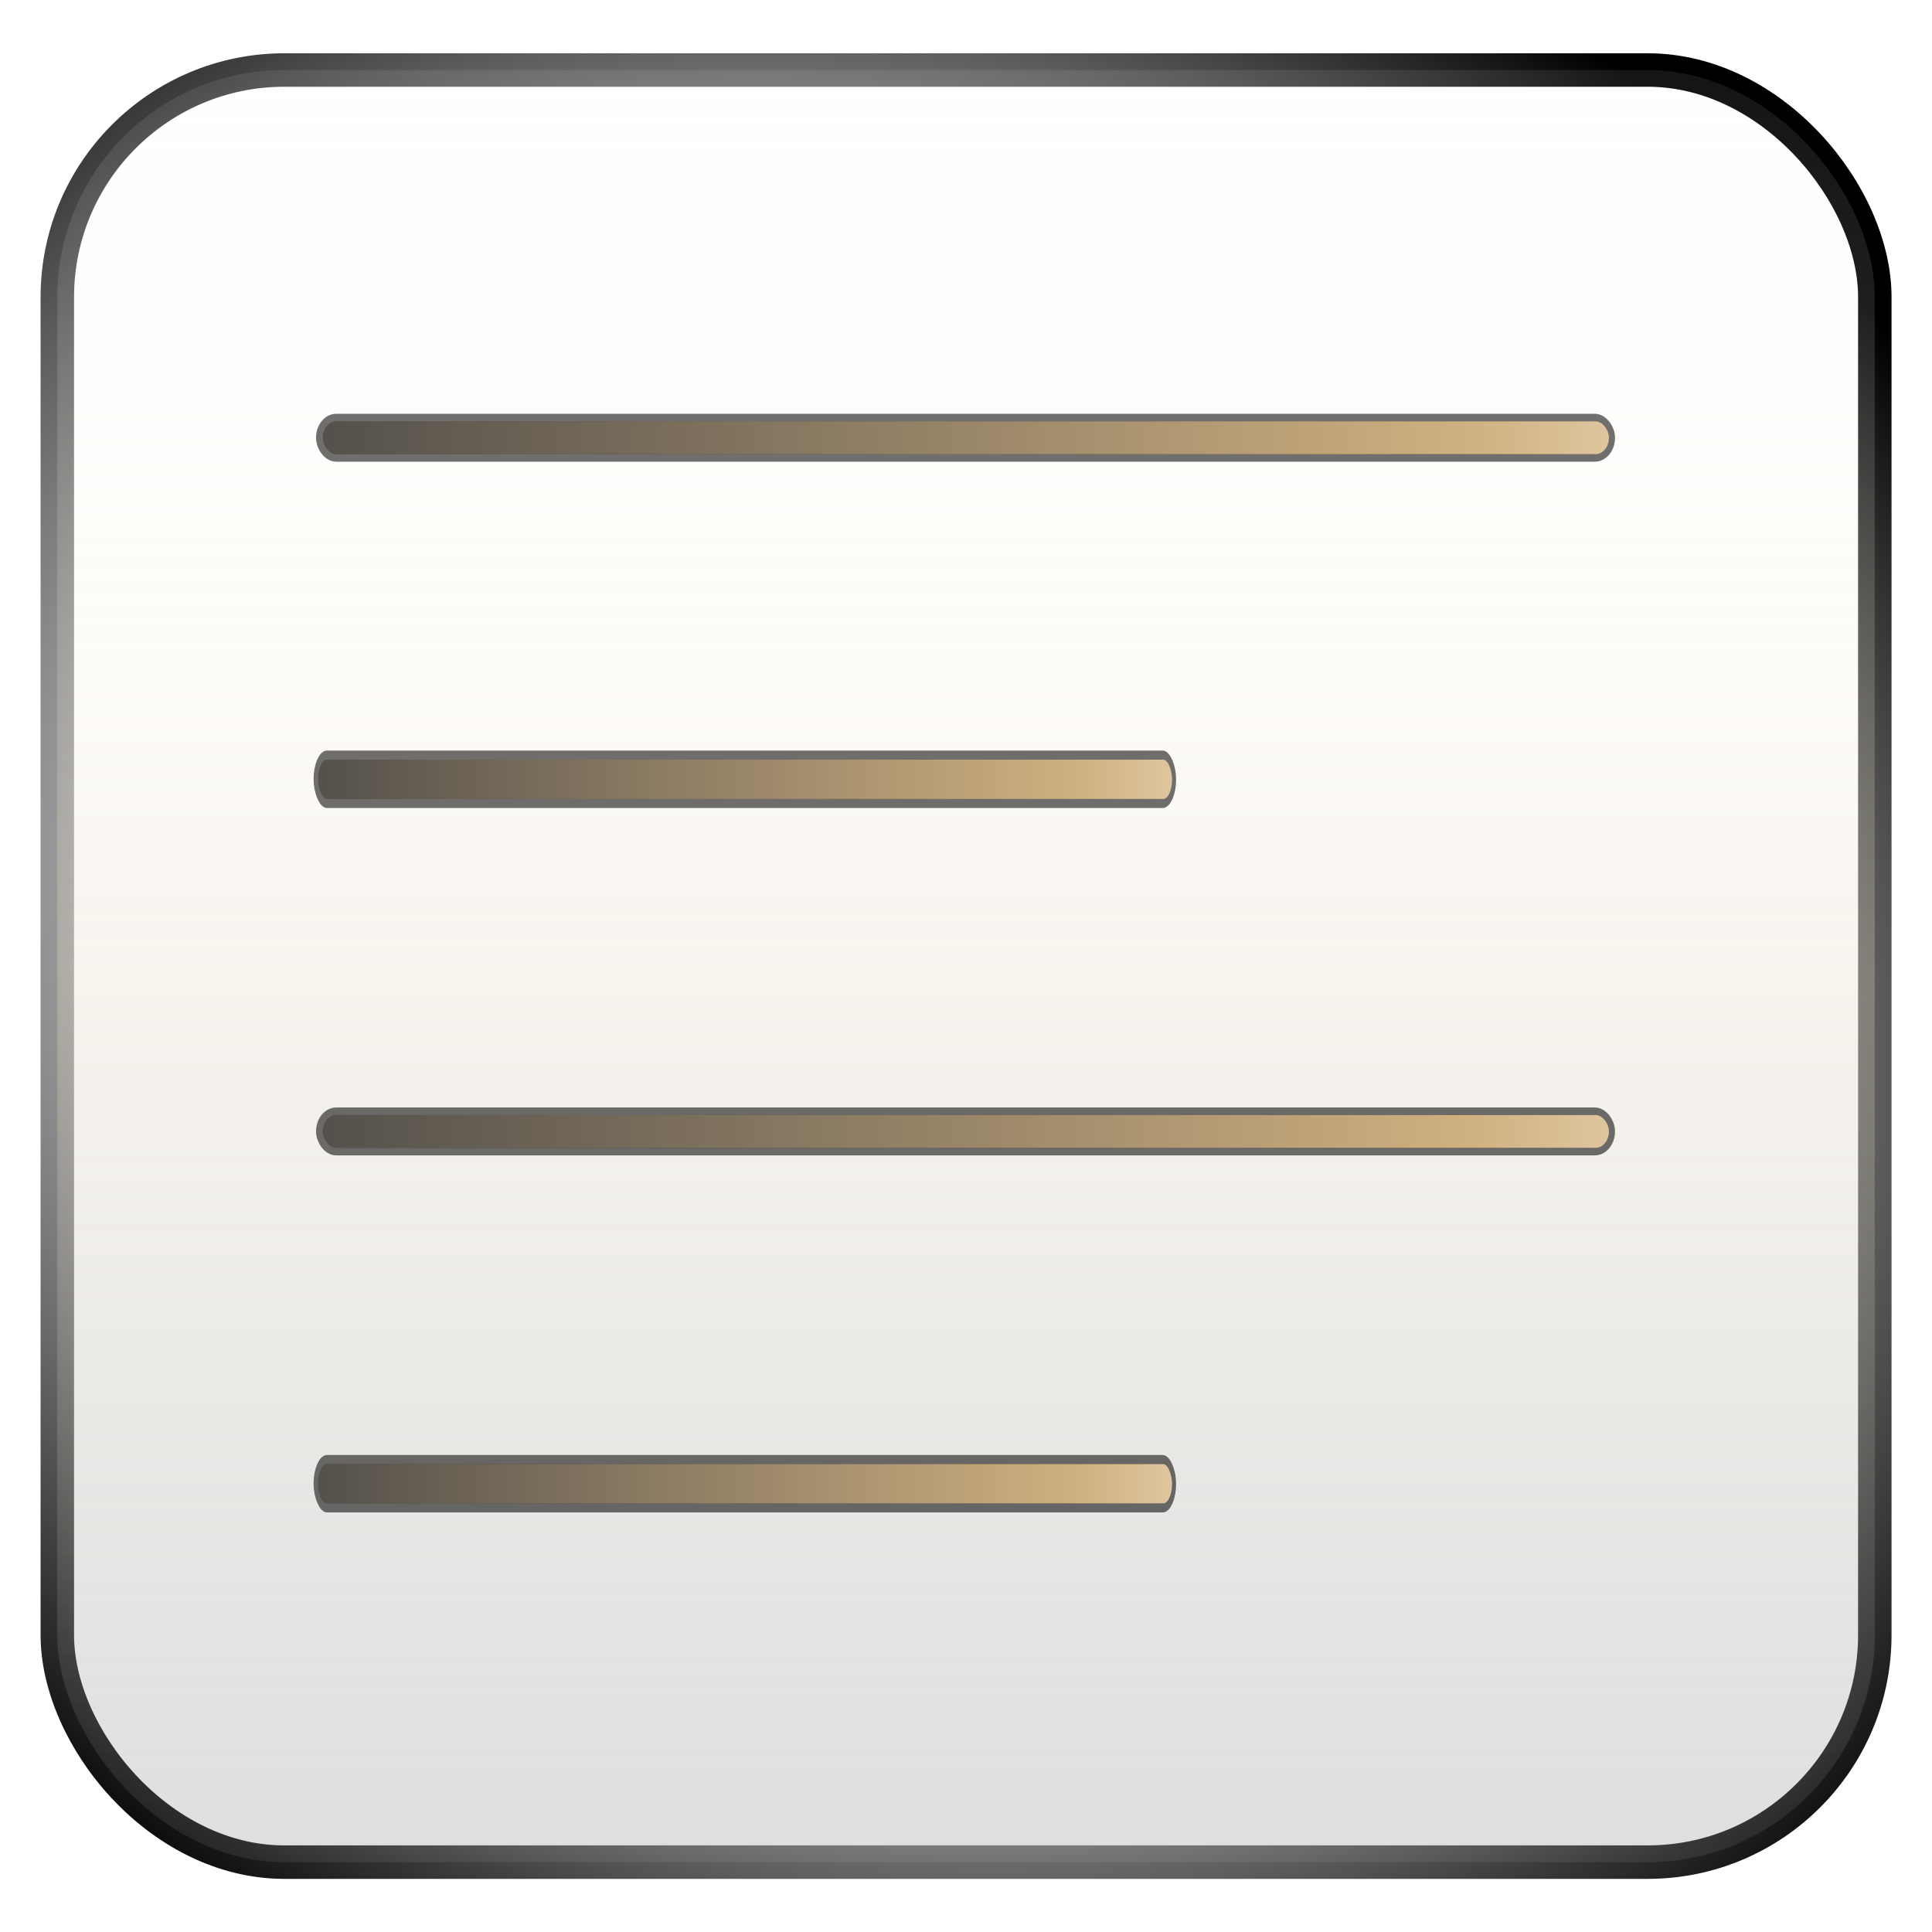 <?xml version="1.0" encoding="UTF-8" standalone="no"?>
<!-- Created with Inkscape (http://www.inkscape.org/) -->

<svg
   xmlns:dc="http://purl.org/dc/elements/1.1/"
   xmlns:cc="http://creativecommons.org/ns#"
   xmlns:rdf="http://www.w3.org/1999/02/22-rdf-syntax-ns#"
   xmlns:svg="http://www.w3.org/2000/svg"
   xmlns="http://www.w3.org/2000/svg"
   xmlns:xlink="http://www.w3.org/1999/xlink"
   xmlns:sodipodi="http://sodipodi.sourceforge.net/DTD/sodipodi-0.dtd"
   xmlns:inkscape="http://www.inkscape.org/namespaces/inkscape"
   width="128"
   height="128"
   id="svg2"
   sodipodi:version="0.32"
   inkscape:version="0.47 r22583"
   version="1.0"
   sodipodi:docname="format-justify-left.svg"
   inkscape:output_extension="org.inkscape.output.svg.inkscape">
  <defs
     id="defs4">
    <linearGradient
       id="linearGradient3833">
      <stop
         id="stop3835"
         offset="0"
         style="stop-color:#cbcbcb;stop-opacity:1;" />
      <stop
         id="stop3837"
         offset="1"
         style="stop-color:#ffffff;stop-opacity:1;" />
    </linearGradient>
    <linearGradient
       id="linearGradient3805">
      <stop
         id="stop3807"
         offset="0"
         style="stop-color:#cbcbcb;stop-opacity:0;" />
      <stop
         style="stop-color:#f8ead2;stop-opacity:1;"
         offset="0.5"
         id="stop3813" />
      <stop
         id="stop3809"
         offset="1"
         style="stop-color:#ffffff;stop-opacity:0;" />
    </linearGradient>
    <linearGradient
       id="linearGradient3795">
      <stop
         style="stop-color:#cbcbcb;stop-opacity:1;"
         offset="0"
         id="stop3797" />
      <stop
         style="stop-color:#ffffff;stop-opacity:1;"
         offset="1"
         id="stop3801" />
    </linearGradient>
    <linearGradient
       id="linearGradient3971">
      <stop
         style="stop-color:#454545;stop-opacity:1;"
         offset="0"
         id="stop3973" />
      <stop
         id="stop3979"
         offset="0.506"
         style="stop-color:#cbcbcb;stop-opacity:1;" />
      <stop
         style="stop-color:#000000;stop-opacity:1;"
         offset="1"
         id="stop3975" />
    </linearGradient>
    <linearGradient
       id="linearGradient3771">
      <stop
         style="stop-color:#454545;stop-opacity:1;"
         offset="0"
         id="stop3773" />
      <stop
         id="stop3775"
         offset="0.766"
         style="stop-color:#cfb07f;stop-opacity:1;" />
      <stop
         style="stop-color:#f8ead2;stop-opacity:1;"
         offset="1"
         id="stop3777" />
    </linearGradient>
    <linearGradient
       inkscape:collect="always"
       xlink:href="#linearGradient3795"
       id="linearGradient3969"
       x1="86.352"
       y1="160.782"
       x2="86.352"
       y2="46.477"
       gradientUnits="userSpaceOnUse"
       gradientTransform="matrix(0.979,0,0,0.979,9.954,32.279)" />
    <radialGradient
       inkscape:collect="always"
       xlink:href="#linearGradient3971"
       id="radialGradient3977"
       cx="190.435"
       cy="90.532"
       fx="190.435"
       fy="90.532"
       r="48.807"
       gradientTransform="matrix(1.39,0.802,-0.696,1.206,-135.596,-167.619)"
       gradientUnits="userSpaceOnUse" />
    <filter
       inkscape:collect="always"
       id="filter4129"
       x="-0.029"
       width="1.059"
       y="-1.265"
       height="3.53">
      <feGaussianBlur
         inkscape:collect="always"
         stdDeviation="1.011"
         id="feGaussianBlur4131" />
    </filter>
    <linearGradient
       inkscape:collect="always"
       xlink:href="#linearGradient3771"
       id="linearGradient3013"
       gradientUnits="userSpaceOnUse"
       gradientTransform="matrix(0.813,0,0,0.149,40.291,59.447)"
       x1="-18.05"
       y1="-5.214"
       x2="102.237"
       y2="-5.214" />
    <linearGradient
       inkscape:collect="always"
       xlink:href="#linearGradient3771"
       id="linearGradient3015"
       gradientUnits="userSpaceOnUse"
       gradientTransform="matrix(0.813,0,0,0.149,40.291,59.447)"
       x1="-18.05"
       y1="-5.214"
       x2="102.237"
       y2="-5.214" />
    <linearGradient
       inkscape:collect="always"
       xlink:href="#linearGradient3771"
       id="linearGradient3017"
       gradientUnits="userSpaceOnUse"
       gradientTransform="matrix(0.813,0,0,0.149,40.291,59.447)"
       x1="-18.05"
       y1="-5.214"
       x2="102.237"
       y2="-5.214" />
    <linearGradient
       inkscape:collect="always"
       xlink:href="#linearGradient3771"
       id="linearGradient3019"
       gradientUnits="userSpaceOnUse"
       gradientTransform="matrix(0.813,0,0,0.149,40.291,59.447)"
       x1="-18.05"
       y1="-5.214"
       x2="102.237"
       y2="-5.214" />
    <linearGradient
       inkscape:collect="always"
       xlink:href="#linearGradient3805"
       id="linearGradient3811"
       gradientUnits="userSpaceOnUse"
       gradientTransform="matrix(0.979,0,0,0.979,9.954,32.279)"
       x1="86.352"
       y1="148.042"
       x2="86.352"
       y2="-19.127" />
    <radialGradient
       inkscape:collect="always"
       xlink:href="#linearGradient3971"
       id="radialGradient3817"
       gradientUnits="userSpaceOnUse"
       gradientTransform="matrix(1.39,0.802,-0.696,1.206,-135.596,-167.619)"
       cx="190.435"
       cy="90.532"
       fx="190.435"
       fy="90.532"
       r="48.807" />
    <linearGradient
       inkscape:collect="always"
       xlink:href="#linearGradient3833"
       id="linearGradient3831"
       x1="123.723"
       y1="42.777"
       x2="123.723"
       y2="131.794"
       gradientUnits="userSpaceOnUse" />
    <linearGradient
       inkscape:collect="always"
       xlink:href="#linearGradient3833"
       id="linearGradient3841"
       gradientUnits="userSpaceOnUse"
       x1="123.723"
       y1="42.777"
       x2="123.723"
       y2="131.794" />
  </defs>
  <sodipodi:namedview
     id="base"
     pagecolor="#ffffff"
     bordercolor="#666666"
     borderopacity="1.0"
     gridtolerance="10000"
     guidetolerance="10"
     objecttolerance="10"
     inkscape:pageopacity="0.0"
     inkscape:pageshadow="2"
     inkscape:zoom="1.979899"
     inkscape:cx="54.37961"
     inkscape:cy="69.075836"
     inkscape:document-units="px"
     inkscape:current-layer="g10408"
     showgrid="false"
     inkscape:showpageshadow="false"
     inkscape:window-width="1440"
     inkscape:window-height="838"
     inkscape:window-x="-8"
     inkscape:window-y="-8"
     inkscape:window-maximized="1" />
  <g
     inkscape:label="Layer 1"
     inkscape:groupmode="layer"
     id="layer1">
    <rect
       style="opacity:0.595;fill:#ffffff;fill-opacity:1;fill-rule:nonzero;stroke:none;stroke-width:0.3;stroke-linejoin:miter;marker:none;marker-start:none;marker-mid:none;marker-end:none;stroke-miterlimit:4;stroke-dasharray:none;stroke-dashoffset:0;stroke-opacity:1;visibility:visible;display:inline;overflow:visible;enable-background:accumulate"
       id="rect3326"
       width="0.177"
       height="0"
       x="24.107"
       y="59.152"
       rx="0.608"
       ry="0" />
    <rect
       style="opacity:0.595;fill:#ffffff;fill-opacity:1;fill-rule:nonzero;stroke:none;stroke-width:0.3;stroke-linejoin:miter;marker:none;marker-start:none;marker-mid:none;marker-end:none;stroke-miterlimit:4;stroke-dasharray:none;stroke-dashoffset:0;stroke-opacity:1;visibility:visible;display:inline;overflow:visible;enable-background:accumulate"
       id="rect6725"
       width="0.287"
       height="0"
       x="-11.775"
       y="40.451"
       rx="0.984"
       ry="0" />
    <rect
       style="opacity:0.595;fill:#ffffff;fill-opacity:1;fill-rule:nonzero;stroke:none;stroke-width:0.3;stroke-linejoin:miter;marker:none;marker-start:none;marker-mid:none;marker-end:none;stroke-miterlimit:4;stroke-dasharray:none;stroke-dashoffset:0;stroke-opacity:1;visibility:visible;display:inline;overflow:visible;enable-background:accumulate"
       id="rect2518"
       width="0.177"
       height="0"
       x="200.821"
       y="46.756"
       rx="0.608"
       ry="0" />
    <rect
       style="opacity:0.595;fill:#ffffff;fill-opacity:1;fill-rule:nonzero;stroke:none;stroke-width:0.3;stroke-linejoin:miter;marker:none;marker-start:none;marker-mid:none;marker-end:none;stroke-miterlimit:4;stroke-dasharray:none;stroke-dashoffset:0;stroke-opacity:1;visibility:visible;display:inline;overflow:visible;enable-background:accumulate"
       id="rect2520"
       width="0.287"
       height="0"
       x="164.939"
       y="28.054"
       rx="0.984"
       ry="0" />
    <rect
       style="opacity:0.595;fill:#ffffff;fill-opacity:1;fill-rule:nonzero;stroke:none;stroke-width:0.3;stroke-linejoin:miter;marker:none;marker-start:none;marker-mid:none;marker-end:none;stroke-miterlimit:4;stroke-dasharray:none;stroke-dashoffset:0;stroke-opacity:1;visibility:visible;display:inline;overflow:visible;enable-background:accumulate"
       id="rect3377"
       width="0.177"
       height="0"
       x="64.816"
       y="116.816"
       rx="0.608"
       ry="0" />
    <rect
       style="opacity:0.595;fill:#ffffff;fill-opacity:1;fill-rule:nonzero;stroke:none;stroke-width:0.3;stroke-linejoin:miter;marker:none;marker-start:none;marker-mid:none;marker-end:none;stroke-miterlimit:4;stroke-dasharray:none;stroke-dashoffset:0;stroke-opacity:1;visibility:visible;display:inline;overflow:visible;enable-background:accumulate"
       id="rect3379"
       width="0.287"
       height="0"
       x="28.934"
       y="107.049"
       rx="0.984"
       ry="0" />
    <g
       id="g10422"
       transform="matrix(-1,0,0,1,128.758,0)">
      <g
         style="fill:none;fill-opacity:1;stroke:#b8956b;stroke-width:5;stroke-linecap:round;stroke-linejoin:round;stroke-miterlimit:4;stroke-dasharray:none;stroke-opacity:1"
         transform="matrix(-1.133,0,0,1.133,145.759,-42.814)"
         id="g10307">
        <g
           id="g10408">
          <rect
             style="opacity:0.595;fill:#ffffff;fill-opacity:1;fill-rule:nonzero;stroke:none;stroke-width:0.3;marker:none;visibility:visible;display:inline;overflow:visible;enable-background:accumulate"
             id="rect3326-4"
             width="0.156"
             height="0"
             x="-103.382"
             y="35.988"
             rx="0.536"
             ry="0" />
          <rect
             style="opacity:0.595;fill:#ffffff;fill-opacity:1;fill-rule:nonzero;stroke:none;stroke-width:0.3;marker:none;visibility:visible;display:inline;overflow:visible;enable-background:accumulate"
             id="rect6725-8"
             width="0.253"
             height="0"
             x="-135.053"
             y="19.481"
             rx="0.868"
             ry="0" />
          <rect
             style="opacity:0.595;fill:#ffffff;fill-opacity:1;fill-rule:nonzero;stroke:none;stroke-width:0.3;marker:none;visibility:visible;display:inline;overflow:visible;enable-background:accumulate"
             id="rect2518-8"
             width="0.156"
             height="0"
             x="52.595"
             y="25.046"
             rx="0.536"
             ry="0" />
          <rect
             style="opacity:0.595;fill:#ffffff;fill-opacity:1;fill-rule:nonzero;stroke:none;stroke-width:0.3;marker:none;visibility:visible;display:inline;overflow:visible;enable-background:accumulate"
             id="rect2520-2"
             width="0.253"
             height="0"
             x="20.924"
             y="8.539"
             rx="0.868"
             ry="0" />
          <rect
             style="opacity:0.595;fill:#ffffff;fill-opacity:1;fill-rule:nonzero;stroke:none;stroke-width:0.3;marker:none;visibility:visible;display:inline;overflow:visible;enable-background:accumulate"
             id="rect3377-4"
             width="0.156"
             height="0"
             x="-67.45"
             y="86.885"
             rx="0.536"
             ry="0" />
          <rect
             style="opacity:0.595;fill:#ffffff;fill-opacity:1;fill-rule:nonzero;stroke:none;stroke-width:0.3;marker:none;visibility:visible;display:inline;overflow:visible;enable-background:accumulate"
             id="rect3379-5"
             width="0.253"
             height="0"
             x="-99.121"
             y="78.264"
             rx="0.868"
             ry="0" />
          <rect
             style="fill:url(#linearGradient3969);fill-opacity:1;stroke:url(#radialGradient3977);stroke-width:1.957;stroke-linejoin:round;stroke-miterlimit:4;stroke-opacity:1;stroke-dasharray:none"
             id="rect3961"
             width="106.278"
             height="104.795"
             x="18.357"
             y="41.882"
             rx="13.279" />
          <g
             id="layer1-7"
             inkscape:label="Layer 1"
             transform="matrix(0.883,0,0,0.883,-156.312,143.821)">
            <rect
               ry="0"
               rx="0.608"
               y="59.152"
               x="24.107"
               height="0"
               width="0.177"
               id="rect3326-8"
               style="opacity:0.595;fill:#ffffff;fill-opacity:1;fill-rule:nonzero;stroke:none;stroke-width:0.3;marker:none;visibility:visible;display:inline;overflow:visible;enable-background:accumulate" />
            <rect
               ry="0"
               rx="0.984"
               y="40.451"
               x="-11.775"
               height="0"
               width="0.287"
               id="rect6725-2"
               style="opacity:0.595;fill:#ffffff;fill-opacity:1;fill-rule:nonzero;stroke:none;stroke-width:0.3;marker:none;visibility:visible;display:inline;overflow:visible;enable-background:accumulate" />
            <rect
               ry="0"
               rx="0.608"
               y="46.756"
               x="200.821"
               height="0"
               width="0.177"
               id="rect2518-7"
               style="opacity:0.595;fill:#ffffff;fill-opacity:1;fill-rule:nonzero;stroke:none;stroke-width:0.3;marker:none;visibility:visible;display:inline;overflow:visible;enable-background:accumulate" />
            <rect
               ry="0"
               rx="0.984"
               y="28.054"
               x="164.939"
               height="0"
               width="0.287"
               id="rect2520-8"
               style="opacity:0.595;fill:#ffffff;fill-opacity:1;fill-rule:nonzero;stroke:none;stroke-width:0.3;marker:none;visibility:visible;display:inline;overflow:visible;enable-background:accumulate" />
            <rect
               ry="0"
               rx="0.608"
               y="116.816"
               x="64.816"
               height="0"
               width="0.177"
               id="rect3377-0"
               style="opacity:0.595;fill:#ffffff;fill-opacity:1;fill-rule:nonzero;stroke:none;stroke-width:0.3;marker:none;visibility:visible;display:inline;overflow:visible;enable-background:accumulate" />
            <rect
               ry="0"
               rx="0.984"
               y="107.049"
               x="28.934"
               height="0"
               width="0.287"
               id="rect3379-2"
               style="opacity:0.595;fill:#ffffff;fill-opacity:1;fill-rule:nonzero;stroke:none;stroke-width:0.3;marker:none;visibility:visible;display:inline;overflow:visible;enable-background:accumulate" />
          </g>
          <rect
             rx="13.279"
             y="41.882"
             x="18.357"
             height="104.795"
             width="106.278"
             id="rect3803"
             style="fill:url(#linearGradient3811);fill-opacity:1;stroke:url(#radialGradient3977);stroke-width:1.957;stroke-linejoin:round;stroke-miterlimit:4;stroke-opacity:1;stroke-dasharray:none;opacity:0.24" />
          <g
             id="g2999"
             transform="translate(0,-2.203)">
            <g
               transform="translate(1.2773038e-7,6.92)"
               id="g4175">
              <rect
                 style="opacity:0.75;fill:#000000;fill-opacity:1;stroke:#000000;stroke-width:0.883;stroke-miterlimit:4;stroke-opacity:1;stroke-dasharray:none;filter:url(#filter4129)"
                 id="rect4123"
                 width="82.68"
                 height="1.918"
                 x="60.863"
                 y="52.626"
                 ry="0.959"
                 rx="0.858"
                 transform="matrix(0.909,0,0,1,-21.438,5.084)" />
              <rect
                 rx="0.78"
                 ry="0.959"
                 y="57.71"
                 x="33.905"
                 height="1.918"
                 width="75.182"
                 id="rect3949"
                 style="fill:url(#linearGradient3013);fill-opacity:1;stroke:none" />
            </g>
            <g
               id="g2959"
               transform="matrix(0.664,0,0,1.199,11.108,15.217)">
              <rect
                 transform="matrix(0.909,0,0,1,-21.438,5.084)"
                 rx="0.858"
                 ry="0.959"
                 y="52.626"
                 x="60.863"
                 height="1.918"
                 width="82.68"
                 id="rect2961"
                 style="opacity:0.75;fill:#000000;fill-opacity:1;stroke:#000000;stroke-width:0.883;stroke-miterlimit:4;stroke-opacity:1;stroke-dasharray:none;filter:url(#filter4129)" />
              <rect
                 style="fill:url(#linearGradient3015);fill-opacity:1;stroke:none"
                 id="rect2963"
                 width="75.182"
                 height="1.918"
                 x="33.905"
                 y="57.71"
                 ry="0.959"
                 rx="0.78" />
            </g>
            <g
               id="g2967"
               transform="translate(1.2773038e-7,47.483)">
              <rect
                 transform="matrix(0.909,0,0,1,-21.438,5.084)"
                 rx="0.858"
                 ry="0.959"
                 y="52.626"
                 x="60.863"
                 height="1.918"
                 width="82.68"
                 id="rect2969"
                 style="opacity:0.75;fill:#000000;fill-opacity:1;stroke:#000000;stroke-width:0.883;stroke-miterlimit:4;stroke-opacity:1;stroke-dasharray:none;filter:url(#filter4129)" />
              <rect
                 style="fill:url(#linearGradient3017);fill-opacity:1;stroke:none"
                 id="rect2971"
                 width="75.182"
                 height="1.918"
                 x="33.905"
                 y="57.71"
                 ry="0.959"
                 rx="0.78" />
            </g>
            <g
               transform="matrix(0.664,0,0,1.199,11.108,56.408)"
               id="g2975">
              <rect
                 style="opacity:0.75;fill:#000000;fill-opacity:1;stroke:#000000;stroke-width:0.883;stroke-miterlimit:4;stroke-opacity:1;stroke-dasharray:none;filter:url(#filter4129)"
                 id="rect2977"
                 width="82.68"
                 height="1.918"
                 x="60.863"
                 y="52.626"
                 ry="0.959"
                 rx="0.858"
                 transform="matrix(0.909,0,0,1,-21.438,5.084)" />
              <rect
                 rx="0.78"
                 ry="0.959"
                 y="57.71"
                 x="33.905"
                 height="1.918"
                 width="75.182"
                 id="rect2979"
                 style="fill:url(#linearGradient3019);fill-opacity:1;stroke:none" />
            </g>
          </g>
        </g>
      </g>
    </g>
  </g>
</svg>
